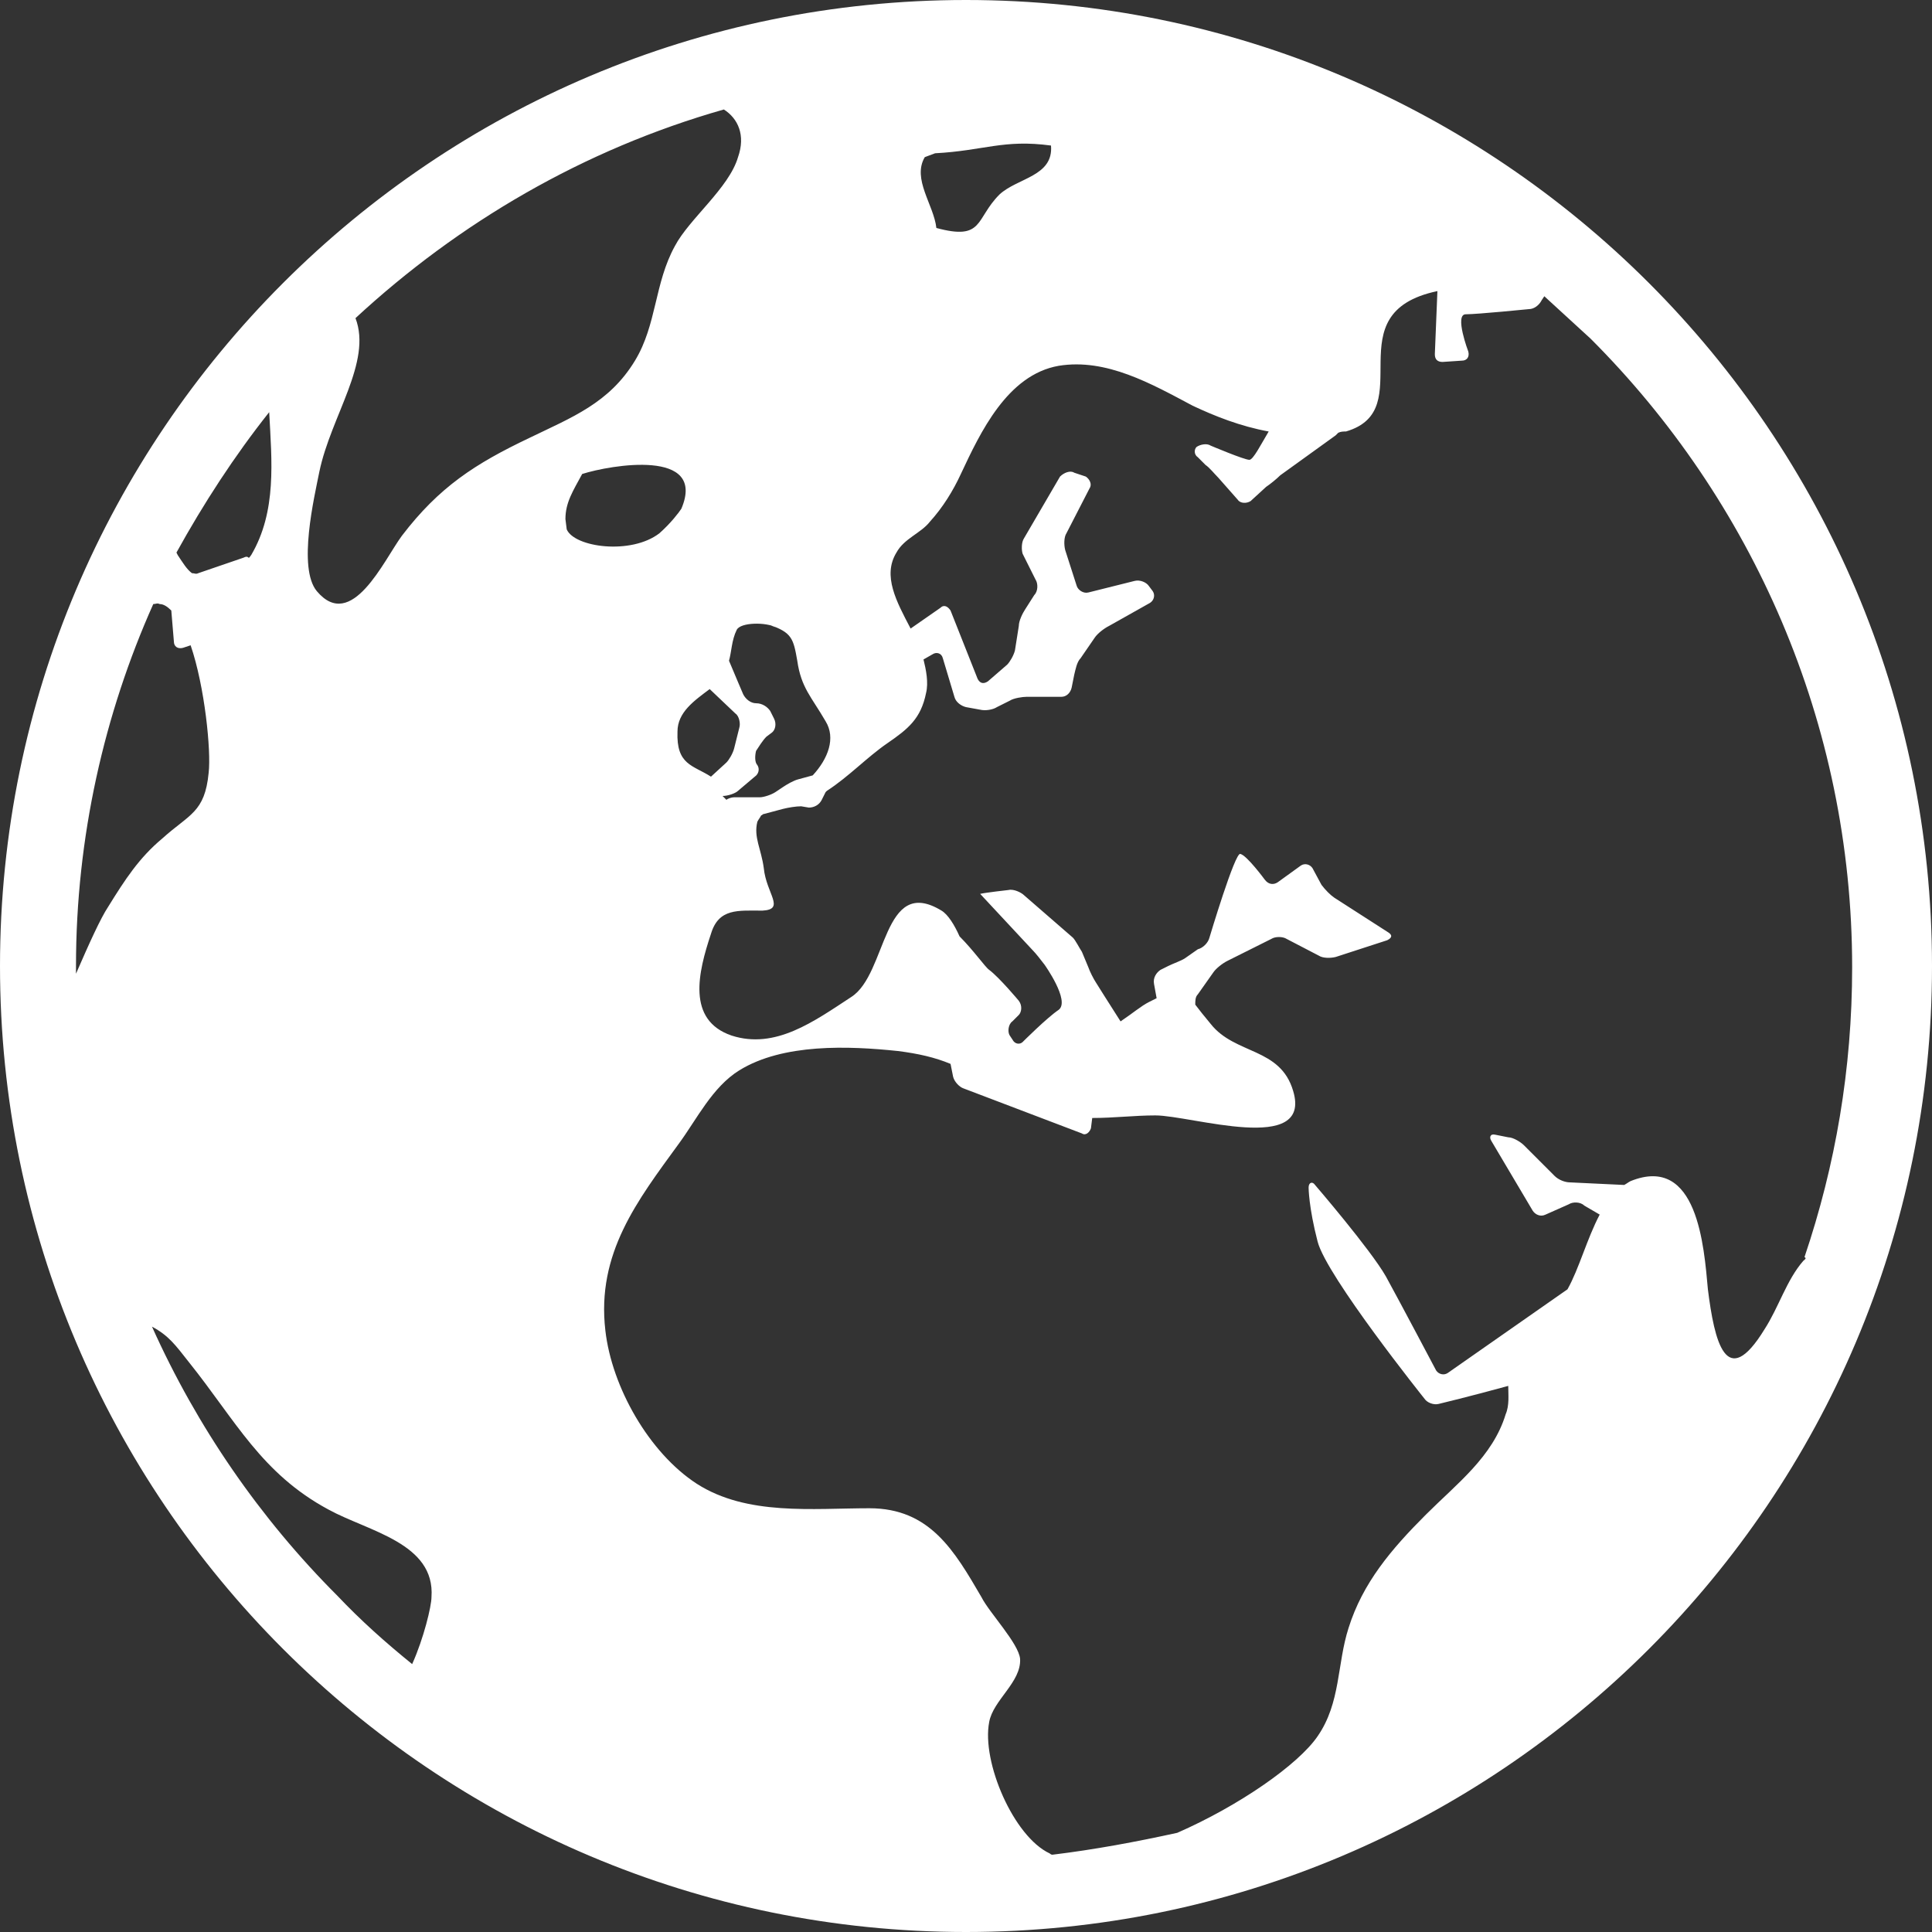 <?xml version="1.0" encoding="utf-8"?>
<!-- Generator: Adobe Illustrator 18.1.1, SVG Export Plug-In . SVG Version: 6.00 Build 0)  -->
<svg version="1.1" id="Layer_1" xmlns="http://www.w3.org/2000/svg" xmlns:xlink="http://www.w3.org/1999/xlink" x="0px" y="0px"
	 width="150px" height="150px" viewBox="0 0 150 150" enable-background="new 0 0 150 150" xml:space="preserve">
<rect x="0" y="0" width="150" height="150" fill="#333333" stroke="none"/>
<path fill="white" d="M140,97.9c-1.3,1.5-1.9,3.6-3,5.3c-3,4.9-3.9,0.9-4.4-3.1c-0.3-3.3-0.8-10.5-6-8.4c-0.2,0.1-0.3,0.2-0.5,0.3
	l-4.2-0.2c-0.4,0-0.9-0.2-1.2-0.5l-2.4-2.4c-0.2-0.2-0.8-0.6-1.2-0.6l-1-0.2c-0.4-0.1-0.5,0.2-0.3,0.5L119,94c0.2,0.3,0.6,0.5,1,0.3
	l1.8-0.8c0.3-0.2,0.9-0.2,1.2,0.1l1.2,0.7c-1,1.9-1.6,4.2-2.5,5.8l-9.3,6.5c-0.3,0.2-0.7,0.1-0.9-0.2c0,0-2.8-5.3-3.9-7.3
	c-1.2-2.1-5.5-7.1-5.5-7.1c-0.2-0.3-0.5-0.2-0.5,0.2c0,0,0,1.5,0.7,4.2s8.3,12.2,8.3,12.2c0.2,0.3,0.7,0.5,1.1,0.4
	c0,0,2.5-0.6,5.4-1.4c0,0.7,0.1,1.5-0.2,2.2c-1,3.3-3.8,5.4-6.2,7.8c-2.7,2.7-4.9,5.3-6,8.8c-0.9,2.8-0.6,5.8-2.4,8.4
	c-1.5,2.2-6.1,5.4-10.9,7.5c-3.2,0.7-6.4,1.3-9.7,1.7c-0.1,0-0.2-0.1-0.2-0.1c-2.8-1.3-5.3-7.1-4.7-10.2c0.3-1.7,2.5-3.1,2.4-4.9
	c-0.1-1.2-2.4-3.6-3-4.8c-2.1-3.6-4-6.9-8.7-6.9c-4.4,0-9.5,0.6-13.4-1.9c-3.7-2.4-6.6-7.5-7.1-11.9c-0.7-6,2.5-10.1,5.7-14.5
	c1.4-1.9,2.6-4.4,4.7-5.7c3.4-2.1,8.5-1.9,12.3-1.5c1.6,0.2,2.9,0.5,4.1,1l0.2,1c0.1,0.4,0.5,0.8,0.8,0.9L84,88
	c0.3,0.2,0.6-0.1,0.7-0.4l0.1-0.8c1.7,0,3.3-0.2,4.9-0.2c2.8,0,12.2,3.1,10.7-1.9c-1-3.4-4.5-2.8-6.4-5.2c-0.5-0.6-0.9-1.1-1.2-1.5
	c0-0.3,0-0.6,0.2-0.8l1.2-1.7c0.2-0.3,0.7-0.7,1.1-0.9l3.4-1.7c0.3-0.2,0.9-0.2,1.2,0l2.5,1.3c0.3,0.2,0.9,0.2,1.3,0.1l4-1.3
	c0.4-0.2,0.4-0.4,0.1-0.6l-4.2-2.7c-0.3-0.2-0.7-0.6-1-1l-0.7-1.3c-0.2-0.3-0.6-0.4-0.9-0.2l-1.8,1.3c-0.3,0.2-0.7,0.2-1-0.2
	c0,0-1.4-1.9-1.9-2c-0.4-0.2-2.4,6.5-2.4,6.5c-0.1,0.4-0.5,0.8-0.9,0.9l-1,0.7c-0.3,0.2-0.9,0.4-1.3,0.6l-0.6,0.3
	c-0.3,0.2-0.6,0.6-0.5,1.1l0.2,1.1c-0.2,0.1-0.4,0.2-0.6,0.3c-0.6,0.3-1.3,0.9-2.2,1.5c-0.9-1.4-1.9-3-1.9-3
	c-0.2-0.3-0.5-0.9-0.6-1.2L84,73.9c-0.2-0.3-0.5-0.9-0.7-1.1l-3.8-3.3c-0.2-0.2-0.8-0.5-1.2-0.4c0,0-1.8,0.2-2.2,0.3l4.1,4.4
	c0.2,0.2,0.6,0.7,0.9,1.1c0,0,2,2.8,1.1,3.5c-0.9,0.6-2.8,2.5-2.8,2.5c-0.2,0.2-0.6,0.2-0.8-0.2l-0.2-0.3c-0.2-0.3-0.1-0.9,0.2-1.1
	l0.5-0.5c0.2-0.2,0.3-0.7,0-1.1c0,0-1.5-1.8-2.3-2.4c-0.3-0.2-1.2-1.5-2.3-2.6c-0.4-0.9-0.9-1.7-1.4-2c-4.6-2.8-4.2,4.9-7,6.7
	c-2.9,1.9-5.9,4.1-9.3,3c-3.5-1.2-2.6-4.9-1.6-7.9c0.6-2,2.1-1.8,4-1.8c1.8-0.1,0.3-1.3,0.1-3.3c-0.2-1.5-0.8-2.4-0.5-3.6
	c0.1-0.2,0.2-0.3,0.3-0.5c0.1,0,0.1-0.1,0.2-0.1l1.5-0.4c0.4-0.1,1-0.2,1.4-0.2l0.6,0.1c0.4,0,0.8-0.2,1-0.6l0.3-0.6l0.1-0.1
	c1.7-1.1,3.1-2.6,4.7-3.7c1.6-1.1,2.6-1.9,3-3.9c0.2-0.8,0-1.8-0.2-2.6l0.7-0.4c0.3-0.2,0.7-0.1,0.8,0.3l0.9,3
	c0.1,0.4,0.5,0.7,0.9,0.8l1.1,0.2c0.4,0.1,1,0,1.3-0.2l1-0.5c0.3-0.2,1-0.3,1.3-0.3h2.7c0.4,0,0.7-0.3,0.8-0.7l0.2-1
	c0.1-0.4,0.2-1,0.5-1.3l1.1-1.6c0.2-0.3,0.7-0.7,1.1-0.9l3.2-1.8c0.3-0.2,0.4-0.6,0.2-0.9l-0.3-0.4c-0.2-0.3-0.7-0.5-1.1-0.4
	L84.5,46c-0.4,0.1-0.8-0.2-0.9-0.5l-0.9-2.8c-0.1-0.4-0.1-1,0.1-1.3l1.8-3.5c0.2-0.3,0-0.7-0.3-0.9l-0.9-0.3c-0.3-0.2-0.8,0-1.1,0.3
	l-2.8,4.8c-0.2,0.3-0.2,0.9-0.1,1.2l1,2c0.2,0.3,0.2,0.9-0.1,1.2l-0.7,1.1c-0.2,0.3-0.5,0.9-0.5,1.3l-0.3,1.9
	c-0.1,0.4-0.4,0.9-0.6,1.1l-1.5,1.3c-0.3,0.2-0.6,0.2-0.8-0.2l-2.1-5.3c-0.2-0.3-0.5-0.5-0.8-0.2l-2.3,1.6c-1.1-2.1-2.2-4.1-1.1-5.9
	c0.6-1.1,1.9-1.5,2.6-2.4c1-1.1,1.8-2.4,2.4-3.7c1.5-3.2,3.6-7.7,7.6-8.4c3.7-0.6,7.2,1.4,10.4,3.1c1.7,0.8,3.7,1.6,5.9,2
	c-0.6,1-1.2,2.2-1.5,2.2c-0.4,0-3-1.1-3-1.1c-0.3-0.2-0.8-0.1-1.1,0.1c-0.2,0.2-0.2,0.6,0.1,0.8l0.6,0.6c0.3,0.2,0.7,0.7,1,1
	l1.5,1.7c0.2,0.3,0.7,0.3,1,0.1l1.2-1.1c0.3-0.2,0.8-0.6,1.1-0.9l4.3-3.1c0.1-0.1,0.1-0.1,0.2-0.2c0.2-0.1,0.4-0.1,0.6-0.1
	c5.8-1.7-1-9.2,7.1-10.9l-0.2,4.9c0,0.4,0.2,0.6,0.6,0.6l1.5-0.1c0.4,0,0.6-0.3,0.5-0.7c0,0-1.1-2.9-0.2-2.9s4.9-0.4,4.9-0.4
	c0.4,0,0.8-0.3,1-0.7l0.2-0.3c1.2,1.1,2.4,2.2,3.6,3.3c12.5,12.5,20.3,29.8,20.3,48.8c0,7.9-1.3,15.4-3.7,22.5
	C140.3,97.7,140.1,97.8,140,97.9 M20.9,32c0.2,3.8,0.6,7.7-1.4,11.1c-0.1,0.1-0.1,0.2-0.2,0.2c-0.1-0.1-0.2-0.1-0.4,0l-3.5,1.2
	c-0.2,0.1-0.3,0-0.5,0c-0.4-0.3-0.7-0.8-1.1-1.4c-0.1-0.2-0.1-0.2-0.1-0.2C15.8,39.1,18.2,35.4,20.9,32 M56.2,8.5
	c1.1,0.7,1.7,2,1.1,3.7c-0.7,2.4-3.8,4.8-4.9,6.9C50.8,22,51,25.2,49.3,28c-2,3.3-4.9,4.4-8.2,6c-4.2,2-7,3.8-9.9,7.6
	c-1.4,1.9-3.9,7.5-6.6,4.3c-1.5-1.8-0.2-7.3,0.2-9.3c0.9-4.3,4.1-8.5,2.8-11.9C35.6,17.3,45.3,11.6,56.2,8.5 M71.8,12.2l0.8-0.3
	c3.8-0.2,5.3-1.1,9-0.6c0.2,2.4-2.6,2.5-4,3.8c-1.9,1.9-1.2,3.6-4.9,2.6C72.5,15.9,70.8,13.9,71.8,12.2 M56.1,61.8
	c0.4,0,1-0.2,1.2-0.4l1.3-1.1c0.3-0.2,0.4-0.6,0.2-0.9c-0.2-0.2-0.2-0.7-0.1-1.1c0.2-0.3,0.5-0.8,0.8-1.1l0.4-0.3
	c0.3-0.2,0.4-0.7,0.2-1.1l-0.3-0.6c-0.2-0.3-0.6-0.6-1.1-0.6c-0.4,0-0.8-0.3-1-0.7c0,0-0.6-1.4-1.1-2.6c0.2-0.7,0.2-1.6,0.6-2.4
	c0.3-0.6,2.3-0.6,3-0.2l-0.5-0.2c1.8,0.6,1.9,1.1,2.2,2.8c0.3,2.1,1.1,2.8,2.2,4.7c0.8,1.3,0.2,2.9-1,4.2L62,60.5
	c-0.4,0.1-0.9,0.4-1.2,0.6l-0.6,0.4c-0.3,0.2-0.9,0.4-1.2,0.4l-2,0c-0.2,0-0.5,0.1-0.6,0.2C56.3,62,56.2,61.9,56.1,61.8L56.1,61.8z
	 M51.2,41.4c-2.2,1.7-6.6,1.1-7.2-0.3l-0.1-0.8c0-1.3,0.6-2.2,1.3-3.5c2.2-0.7,9.7-2,7.7,2.7C52.7,39.8,52.1,40.6,51.2,41.4
	 M55.1,53.5l2,1.9c0.3,0.2,0.4,0.8,0.3,1.1L57,58.1c-0.1,0.4-0.4,0.9-0.6,1.1l-1.2,1.1l0,0c-1.4-0.9-2.7-0.9-2.6-3.5
	C52.6,55.3,53.9,54.4,55.1,53.5 M5.9,75c0-10,2.2-19.6,6-28.1c0.2,0,0.3-0.1,0.5,0c0.3,0,0.6,0.2,0.9,0.5l0,0l0.2,2.4
	c0,0.4,0.3,0.6,0.7,0.5l0.6-0.2c1.1,3.2,1.6,8.2,1.4,9.9c-0.3,3.1-1.5,3.2-3.6,5.1c-1.8,1.5-2.9,3.2-4.2,5.3
	c-0.6,0.9-1.5,2.9-2.5,5.2C5.9,75.2,5.9,75.2,5.9,75 M26.2,123.9c-6-6-10.9-13.1-14.4-20.9c1.3,0.7,1.8,1.4,2.9,2.8
	c3.6,4.5,5.6,8.6,10.8,11.4c3.1,1.7,8.3,2.6,8,6.8c0,0.7-0.6,3.2-1.5,5.2C29.9,127.5,28,125.8,26.2,123.9 M75,0C33.6,0,0,33.6,0,75
	s33.6,75,75,75s75-33.6,75-75S116.4,0,75,0"/>
</svg>
